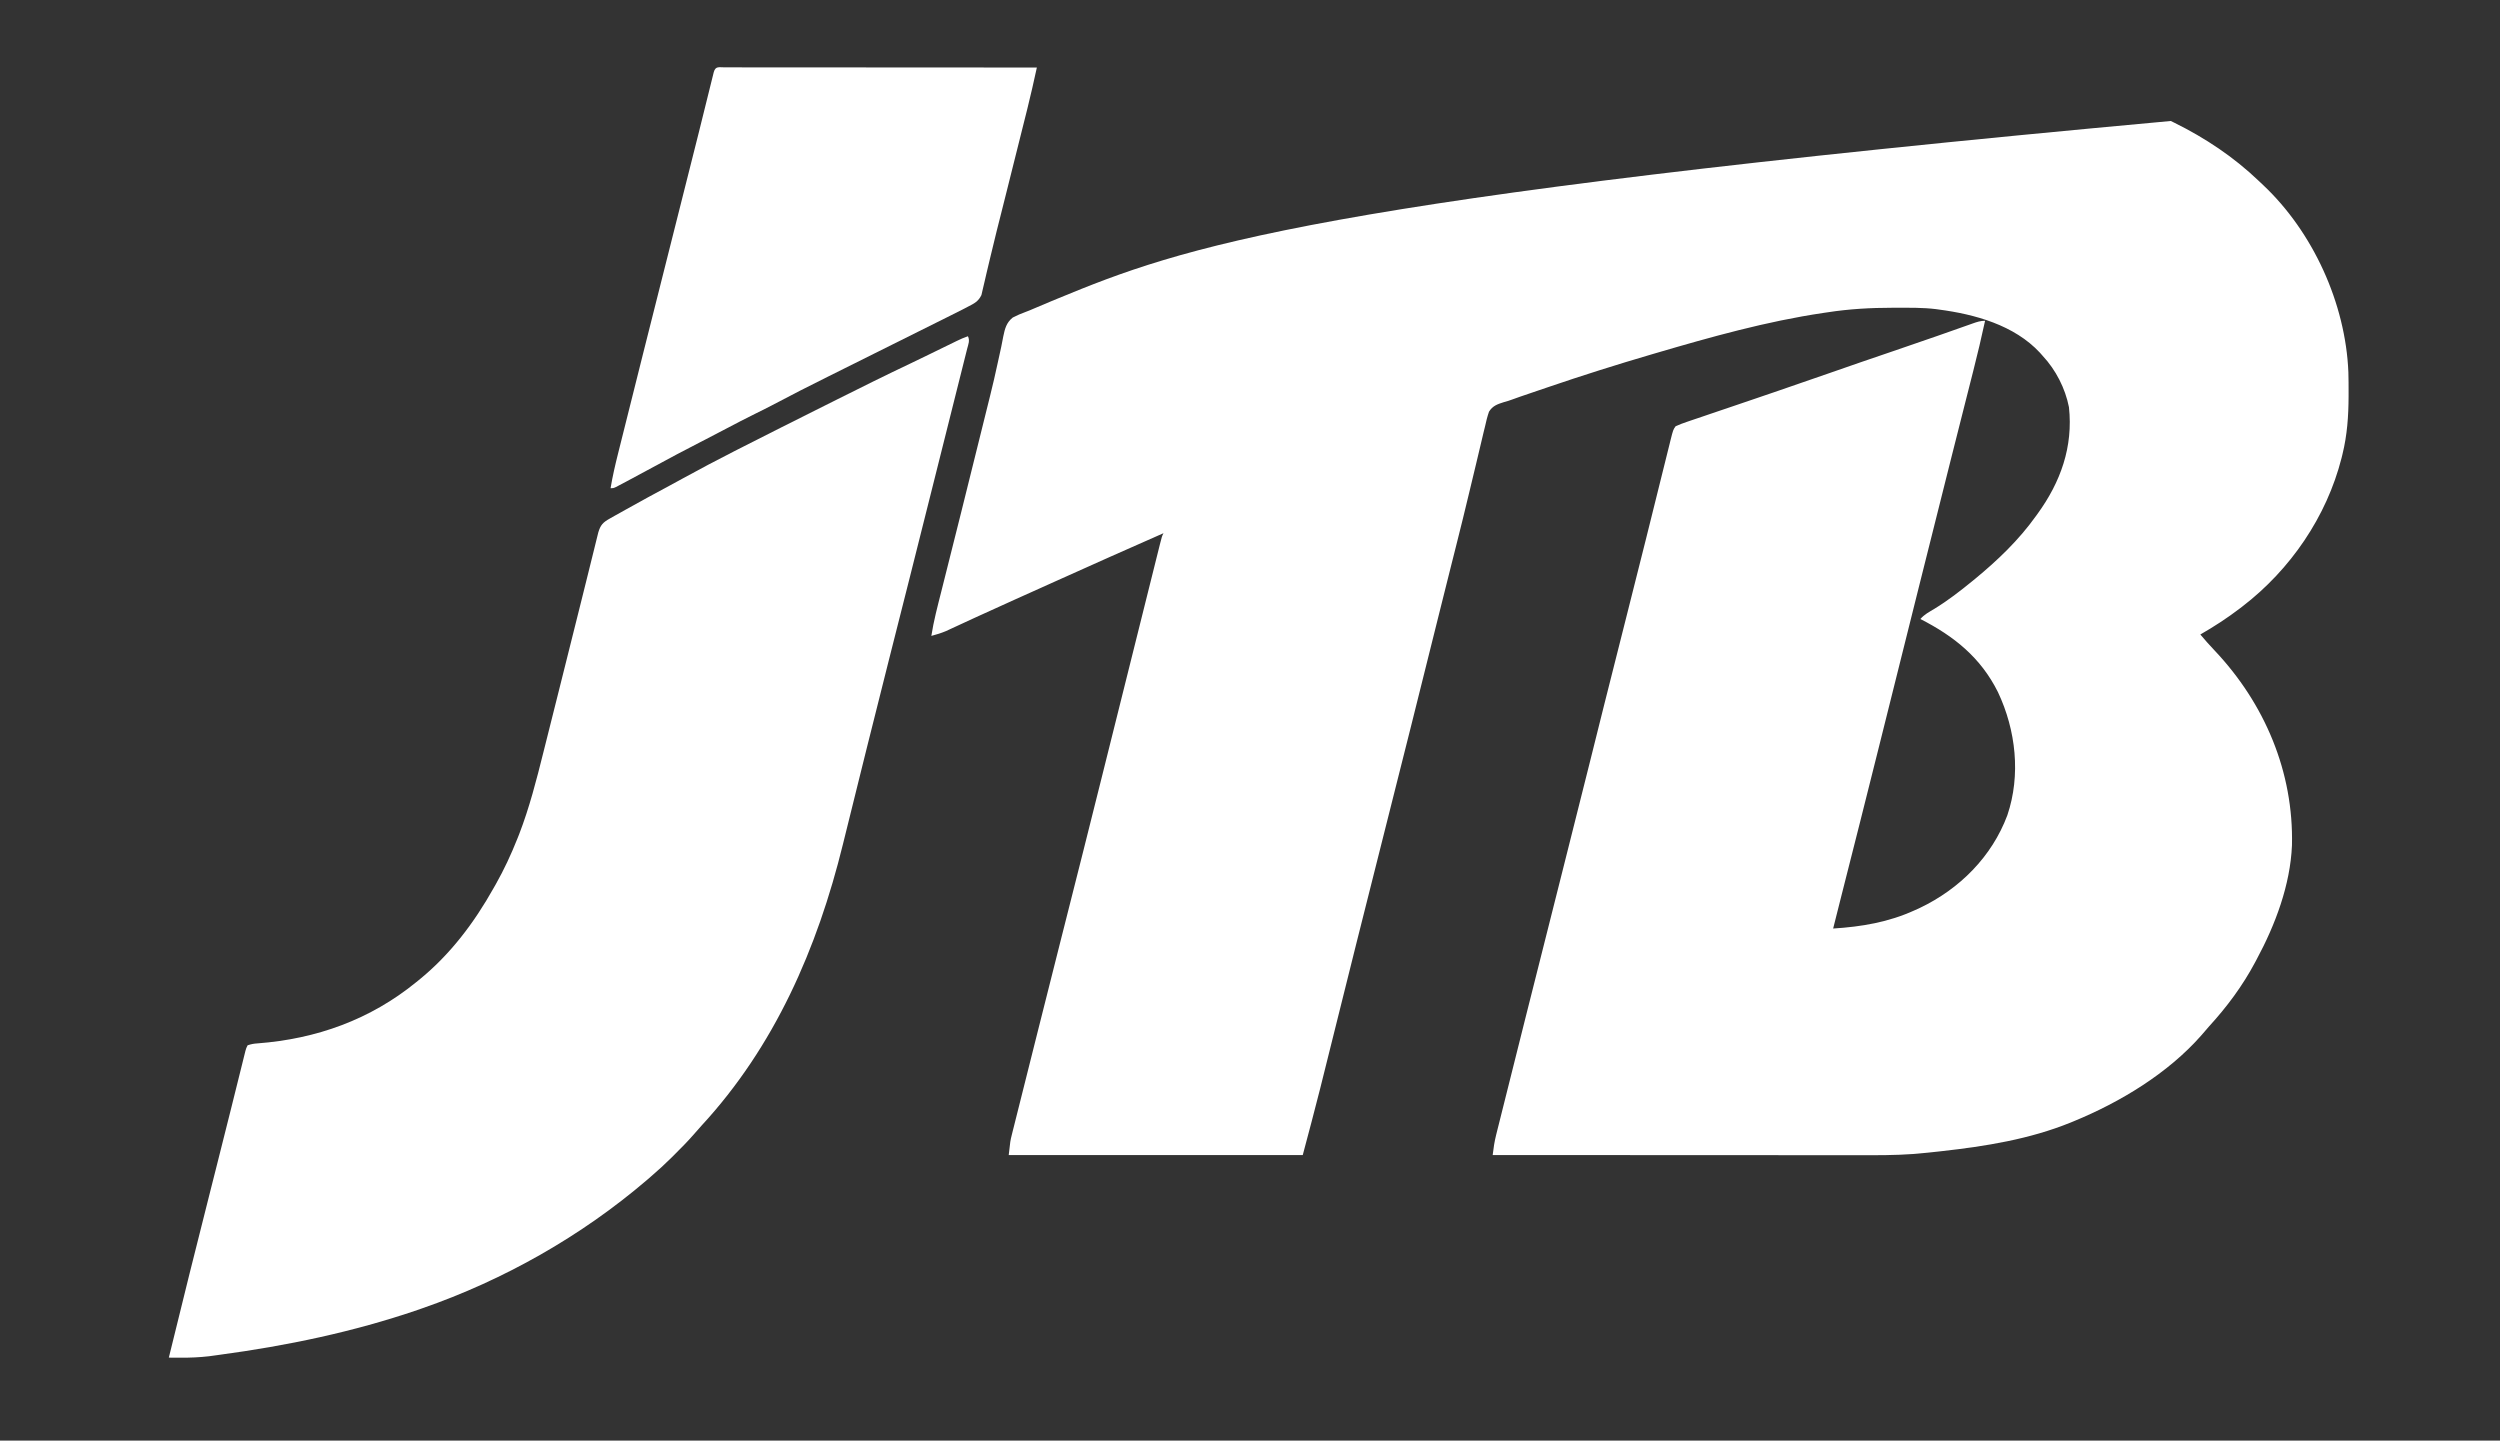 <?xml version="1.0" encoding="UTF-8"?>
<svg version="1.1" xmlns="http://www.w3.org/2000/svg" width="1777" height="1024">
<rect width="100%" height="100%" fill="#333333" stroke="none"/>
<path d="M0 0 C0.859 0.42 1.719 0.84 2.604 1.273 C24.546 12.113 44.756 25.596 62.473 42.541 C63.503 43.525 64.538 44.504 65.578 45.479 C101.09 78.853 124.222 129.707 126.221 178.467 C126.363 183.29 126.387 188.112 126.375 192.938 C126.374 194.218 126.374 194.218 126.373 195.525 C126.332 209.661 125.399 223.226 122 237 C121.791 237.855 121.582 238.709 121.367 239.59 C110.781 281.265 85.034 318.858 51 345 C50.439 345.432 49.879 345.863 49.301 346.308 C40.25 353.235 30.88 359.324 21 365 C24.259 368.892 27.605 372.648 31.104 376.327 C66.831 414.154 87.368 462.767 86.132 514.836 C84.955 543.073 74.283 571.338 61 596 C60.648 596.663 60.296 597.327 59.934 598.01 C51.025 614.743 39.928 629.657 27.133 643.645 C25.305 645.663 23.557 647.722 21.812 649.812 C-2.026 676.978 -35.888 697.389 -69 711 C-69.759 711.313 -70.519 711.626 -71.301 711.948 C-100.635 723.822 -131.601 728.75 -162.875 732.25 C-163.617 732.333 -164.359 732.416 -165.123 732.502 C-170.078 733.05 -175.032 733.586 -180 734 C-181.469 734.126 -181.469 734.126 -182.967 734.254 C-195.982 735.217 -208.991 735.137 -222.036 735.116 C-225.534 735.112 -229.032 735.113 -232.53 735.114 C-238.573 735.114 -244.615 735.111 -250.658 735.106 C-259.394 735.098 -268.13 735.095 -276.866 735.094 C-291.044 735.092 -305.222 735.085 -319.399 735.075 C-333.162 735.066 -346.924 735.059 -360.687 735.055 C-361.537 735.055 -362.387 735.054 -363.263 735.054 C-367.528 735.053 -371.793 735.052 -376.058 735.05 C-411.372 735.04 -446.686 735.022 -482 735 C-481.448 730.142 -480.749 725.495 -479.558 720.745 C-479.263 719.558 -478.968 718.371 -478.664 717.147 C-478.337 715.853 -478.011 714.559 -477.684 713.265 C-477.338 711.882 -476.993 710.498 -476.648 709.115 C-475.709 705.353 -474.764 701.593 -473.818 697.834 C-472.809 693.819 -471.805 689.802 -470.8 685.786 C-469.096 678.975 -467.388 672.165 -465.678 665.355 C-463.336 656.029 -460.999 646.7 -458.665 637.372 C-449.998 602.752 -441.275 568.147 -432.492 533.556 C-425.834 507.335 -419.25 481.095 -412.707 454.845 C-409.708 442.818 -406.704 430.791 -403.699 418.766 C-403.404 417.585 -403.109 416.403 -402.805 415.186 C-397.516 394.026 -392.176 372.878 -386.792 351.742 C-382.239 333.871 -377.742 315.988 -373.288 298.092 C-372.421 294.61 -371.554 291.128 -370.686 287.646 C-368.109 277.299 -365.533 266.951 -362.969 256.601 C-361.91 252.332 -360.848 248.064 -359.784 243.797 C-359.286 241.792 -358.789 239.788 -358.294 237.782 C-357.612 235.023 -356.925 232.265 -356.236 229.507 C-356.038 228.698 -355.84 227.888 -355.635 227.055 C-353.747 219.542 -353.747 219.542 -352 217 C-349.298 215.762 -346.754 214.779 -343.945 213.855 C-343.114 213.569 -342.283 213.283 -341.426 212.988 C-338.664 212.04 -335.895 211.114 -333.125 210.188 C-331.177 209.523 -329.229 208.858 -327.281 208.191 C-322.195 206.454 -317.103 204.733 -312.009 203.016 C-307.292 201.423 -302.579 199.815 -297.867 198.207 C-296.054 197.588 -294.241 196.97 -292.427 196.351 C-291.533 196.046 -290.639 195.741 -289.718 195.426 C-286.976 194.492 -284.234 193.559 -281.491 192.628 C-268.805 188.316 -256.146 183.928 -243.5 179.5 C-228.12 174.114 -212.713 168.813 -197.281 163.578 C-186.762 160.009 -176.258 156.404 -165.777 152.723 C-164.28 152.197 -164.28 152.197 -162.752 151.661 C-157.937 149.971 -153.124 148.275 -148.314 146.57 C-146.594 145.965 -144.873 145.359 -143.152 144.754 C-142.367 144.473 -141.582 144.193 -140.773 143.904 C-137.725 142.836 -135.255 142 -132 142 C-134.568 153.889 -137.367 165.702 -140.366 177.49 C-141.131 180.497 -141.892 183.505 -142.653 186.513 C-143.799 191.043 -144.946 195.573 -146.095 200.102 C-149.409 213.178 -152.711 226.257 -156.012 239.336 C-156.196 240.064 -156.379 240.793 -156.569 241.543 C-164.137 271.531 -171.646 301.534 -179.145 331.539 C-179.432 332.691 -179.72 333.842 -180.017 335.028 C-185.58 357.289 -191.141 379.551 -196.698 401.813 C-200.032 415.167 -203.367 428.521 -206.703 441.875 C-206.97 442.944 -207.237 444.013 -207.512 445.114 C-216.455 480.911 -225.466 516.689 -234.573 552.444 C-236.401 559.625 -238.209 566.81 -240 574 C-219.694 572.711 -200.604 569.498 -182 561 C-180.821 560.465 -179.641 559.93 -178.426 559.379 C-150.174 545.921 -127.191 522.972 -116.18 493.484 C-106.532 464.989 -110.054 433.067 -122.848 405.973 C-135.071 381.416 -154.059 366.192 -178 354 C-175.205 350.752 -171.57 348.851 -167.938 346.688 C-158.384 340.846 -149.663 334.078 -141 327 C-140.357 326.476 -139.714 325.951 -139.052 325.411 C-123.155 312.324 -107.974 297.806 -96 281 C-95.58 280.424 -95.159 279.848 -94.726 279.254 C-78.284 256.589 -69.336 231.566 -72.391 203.398 C-75.039 189.989 -81.711 176.963 -91 167 C-91.664 166.246 -92.328 165.492 -93.012 164.715 C-111.22 145.093 -139.309 137.355 -165 134 C-165.679 133.904 -166.358 133.809 -167.057 133.71 C-176.296 132.582 -185.645 132.756 -194.938 132.75 C-195.873 132.749 -196.808 132.749 -197.772 132.748 C-213.385 132.766 -228.55 133.596 -244 136 C-244.997 136.145 -245.994 136.29 -247.021 136.439 C-287.266 142.393 -327.02 153.56 -366 165 C-367.342 165.393 -367.342 165.393 -368.712 165.794 C-393.656 173.11 -418.411 180.914 -443.009 189.32 C-444.963 189.987 -446.919 190.651 -448.875 191.314 C-452.418 192.516 -455.96 193.725 -459.5 194.938 C-460.502 195.279 -461.503 195.62 -462.535 195.972 C-464.365 196.605 -466.189 197.256 -468.003 197.932 C-471 199 -471 199 -474.014 199.828 C-478.592 201.285 -482.035 202.429 -484.62 206.637 C-485.834 210.141 -486.685 213.599 -487.465 217.224 C-487.801 218.605 -488.142 219.984 -488.487 221.363 C-489.227 224.362 -489.935 227.365 -490.618 230.378 C-491.734 235.294 -492.921 240.191 -494.117 245.088 C-495.634 251.32 -497.132 257.555 -498.609 263.796 C-501.577 276.33 -504.677 288.828 -507.825 301.318 C-508.197 302.795 -508.197 302.795 -508.576 304.303 C-509.591 308.333 -510.607 312.363 -511.623 316.393 C-514.504 327.827 -517.357 339.268 -520.209 350.709 C-520.737 352.825 -521.264 354.941 -521.792 357.057 C-522.852 361.305 -523.911 365.553 -524.97 369.801 C-529.448 387.762 -533.931 405.722 -538.415 423.682 C-538.933 425.756 -539.451 427.831 -539.968 429.906 C-546.863 457.526 -553.801 485.136 -560.816 512.726 C-566.925 536.758 -572.969 560.805 -578.973 584.863 C-579.393 586.547 -579.813 588.23 -580.233 589.914 C-583.825 604.304 -587.413 618.695 -591 633.086 C-593.129 641.631 -595.26 650.176 -597.393 658.719 C-598.577 663.46 -599.758 668.202 -600.938 672.944 C-601.678 675.915 -602.419 678.885 -603.162 681.855 C-603.644 683.789 -604.125 685.724 -604.605 687.658 C-608.566 703.486 -612.824 719.224 -617 735 C-685.97 735 -754.94 735 -826 735 C-824.875 724.875 -824.875 724.875 -823.748 720.384 C-823.495 719.364 -823.242 718.343 -822.981 717.292 C-822.566 715.656 -822.566 715.656 -822.143 713.988 C-821.85 712.813 -821.557 711.638 -821.255 710.428 C-820.45 707.208 -819.64 703.989 -818.828 700.771 C-817.958 697.319 -817.095 693.866 -816.23 690.413 C-814.762 684.549 -813.29 678.686 -811.814 672.825 C-809.803 664.836 -807.8 656.846 -805.798 648.856 C-799.874 625.213 -793.932 601.575 -787.926 577.953 C-787.584 576.61 -787.242 575.267 -786.901 573.923 C-786.645 572.917 -786.645 572.917 -786.384 571.891 C-777.439 536.703 -768.605 501.488 -759.809 466.262 C-759.179 463.742 -758.55 461.222 -757.921 458.701 C-752.759 438.032 -747.599 417.362 -742.443 396.691 C-742.277 396.029 -742.112 395.367 -741.942 394.684 C-741.694 393.691 -741.694 393.691 -741.441 392.677 C-741.107 391.339 -740.773 390.001 -740.44 388.663 C-740.275 388.002 -740.11 387.34 -739.94 386.659 C-737.194 375.652 -734.446 364.646 -731.697 353.64 C-729.869 346.321 -728.043 339.001 -726.218 331.682 C-725.097 327.183 -723.973 322.685 -722.849 318.187 C-722.327 316.1 -721.807 314.012 -721.287 311.924 C-720.581 309.089 -719.873 306.253 -719.163 303.419 C-718.956 302.586 -718.75 301.753 -718.537 300.895 C-717.114 295.228 -717.114 295.228 -716 293 C-741.232 304.11 -766.427 315.299 -791.555 326.642 C-797.422 329.29 -803.292 331.93 -809.164 334.566 C-811.707 335.708 -814.249 336.85 -816.792 337.993 C-818.463 338.743 -820.134 339.494 -821.805 340.244 C-830.903 344.331 -839.988 348.443 -849.047 352.617 C-850.259 353.175 -850.259 353.175 -851.496 353.744 C-855.325 355.507 -859.153 357.274 -862.976 359.051 C-864.339 359.68 -865.703 360.309 -867.066 360.938 C-868.241 361.483 -869.417 362.028 -870.627 362.59 C-874.071 364.03 -877.396 365.05 -881 366 C-879.362 355.38 -876.596 345.024 -873.969 334.617 C-873.46 332.59 -872.951 330.562 -872.443 328.535 C-871.361 324.223 -870.278 319.911 -869.192 315.599 C-866.625 305.401 -864.069 295.2 -861.512 285 C-860.938 282.709 -860.363 280.418 -859.789 278.128 C-855.064 259.287 -850.381 240.436 -845.744 221.573 C-844.454 216.328 -843.152 211.085 -841.845 205.844 C-841.142 203.018 -840.439 200.193 -839.738 197.367 C-839.571 196.695 -839.405 196.022 -839.233 195.33 C-837.31 187.564 -835.481 179.786 -833.821 171.959 C-833.005 168.112 -832.153 164.274 -831.299 160.436 C-830.777 158.001 -830.32 155.561 -829.867 153.112 C-828.732 147.646 -827.663 143.331 -823.153 139.721 C-820.115 138.145 -817.182 136.865 -813.971 135.718 C-812.013 135.005 -810.119 134.209 -808.213 133.368 C-804.148 131.576 -800.046 129.878 -795.938 128.188 C-794.378 127.542 -792.819 126.897 -791.26 126.251 C-702.02 89.401 -611.378 55.993 0 0 Z " fill="#FFFFFF" transform="translate(1543,86)"/>
<path d="M0 0 C1.528 3.056 0.269 5.732 -0.543 8.9 C-0.721 9.619 -0.9 10.339 -1.083 11.08 C-1.687 13.508 -2.301 15.933 -2.915 18.358 C-3.35 20.095 -3.783 21.833 -4.216 23.57 C-5.403 28.324 -6.599 33.076 -7.797 37.827 C-9.065 42.867 -10.325 47.909 -11.587 52.95 C-13.725 61.492 -15.869 70.033 -18.016 78.573 C-20.976 90.343 -23.927 102.116 -26.876 113.889 C-36.555 152.53 -46.277 191.161 -56.089 229.768 C-61.358 250.503 -66.57 271.25 -71.72 292.015 C-72.547 295.348 -73.375 298.681 -74.203 302.013 C-74.856 304.643 -75.509 307.273 -76.162 309.902 C-76.323 310.549 -76.483 311.197 -76.649 311.863 C-78.459 319.152 -80.265 326.442 -82.065 333.734 C-83.552 339.757 -85.045 345.779 -86.545 351.799 C-87.32 354.911 -88.092 358.025 -88.858 361.14 C-107.023 435.025 -137.303 504.755 -189.445 561.199 C-191.418 563.362 -193.337 565.548 -195.246 567.766 C-199.284 572.394 -203.585 576.732 -207.938 581.062 C-209.077 582.208 -209.077 582.208 -210.24 583.377 C-214.997 588.125 -219.889 592.637 -225 597 C-226.009 597.877 -227.018 598.755 -228.027 599.633 C-274.779 639.67 -329.909 670.86 -388 691 C-389.092 691.379 -390.184 691.757 -391.309 692.147 C-436.89 707.754 -484.301 717.609 -532 724 C-532.938 724.13 -533.876 724.26 -534.842 724.394 C-535.683 724.509 -536.524 724.624 -537.391 724.742 C-538.433 724.885 -538.433 724.885 -539.497 725.031 C-546.201 725.805 -552.762 726.092 -559.504 726.043 C-560.326 726.04 -561.148 726.037 -561.995 726.034 C-563.997 726.026 -565.998 726.013 -568 726 C-558.284 686.177 -548.349 646.411 -538.28 606.676 C-537.059 601.857 -535.838 597.038 -534.617 592.219 C-534.378 591.276 -534.14 590.333 -533.894 589.362 C-530.574 576.258 -527.278 563.148 -524.008 550.031 C-523.816 549.264 -523.625 548.496 -523.428 547.705 C-521.647 540.563 -519.868 533.421 -518.097 526.277 C-517.329 523.183 -516.559 520.089 -515.789 516.996 C-515.517 515.896 -515.246 514.795 -514.966 513.661 C-514.719 512.67 -514.472 511.679 -514.217 510.658 C-514.005 509.8 -513.792 508.942 -513.573 508.058 C-513 506 -513 506 -512 504 C-509.424 503.141 -507.647 502.817 -504.992 502.641 C-463.025 499.485 -424.702 485.708 -392 459 C-391.441 458.549 -390.882 458.099 -390.306 457.634 C-367.959 439.521 -351.017 416.998 -337 392 C-336.536 391.185 -336.073 390.37 -335.595 389.531 C-329.675 379.047 -324.695 368.314 -320.25 357.125 C-319.826 356.064 -319.403 355.003 -318.967 353.91 C-311.716 335.103 -306.696 315.533 -301.824 296.004 C-301.255 293.742 -300.686 291.48 -300.117 289.218 C-298.61 283.233 -297.111 277.245 -295.613 271.257 C-294.058 265.047 -292.495 258.84 -290.934 252.632 C-285.561 231.257 -280.212 209.877 -274.892 188.49 C-274.243 185.878 -273.593 183.267 -272.943 180.656 C-272.531 179.001 -272.118 177.345 -271.706 175.689 C-271.509 174.897 -271.312 174.104 -271.108 173.287 C-269.965 168.694 -268.828 164.099 -267.694 159.503 C-267.007 156.722 -266.317 153.942 -265.625 151.162 C-265.166 149.307 -264.711 147.452 -264.256 145.596 C-263.985 144.509 -263.714 143.422 -263.435 142.302 C-263.204 141.367 -262.973 140.431 -262.735 139.467 C-261.143 134.123 -259.419 132.314 -254.523 129.566 C-253.39 128.924 -252.256 128.282 -251.088 127.62 C-249.851 126.934 -248.613 126.248 -247.375 125.562 C-246.102 124.847 -244.829 124.132 -243.556 123.415 C-232.949 117.46 -222.258 111.657 -211.536 105.911 C-208.71 104.389 -205.895 102.847 -203.081 101.302 C-190.815 94.57 -178.472 88.03 -166 81.688 C-165.06 81.208 -164.12 80.729 -163.152 80.236 C-142.518 69.721 -121.809 59.352 -101.098 48.988 C-98.529 47.702 -95.96 46.415 -93.391 45.129 C-75.819 36.33 -58.23 27.59 -40.47 19.176 C-36.369 17.223 -32.286 15.234 -28.203 13.242 C-27.45 12.875 -26.696 12.508 -25.92 12.129 C-22.918 10.666 -19.917 9.201 -16.917 7.734 C-14.659 6.631 -12.4 5.53 -10.141 4.43 C-9.463 4.098 -8.785 3.765 -8.086 3.423 C-5.413 2.122 -2.825 0.942 0 0 Z " fill="#FFFFFF" transform="translate(688,239)"/>
<path d="M0 0 C0.884 0.003 1.768 0.006 2.679 0.009 C4.077 0.008 4.077 0.008 5.503 0.006 C8.651 0.005 11.799 0.01 14.947 0.016 C17.193 0.016 19.44 0.016 21.686 0.015 C27.806 0.015 33.925 0.021 40.045 0.028 C46.432 0.034 52.82 0.035 59.207 0.036 C69.935 0.038 80.663 0.045 91.391 0.054 C102.443 0.063 113.495 0.07 124.546 0.074 C125.227 0.074 125.908 0.075 126.609 0.075 C130.024 0.076 133.439 0.078 136.855 0.079 C165.204 0.089 193.554 0.107 221.903 0.129 C219.749 9.935 217.579 19.73 215.13 29.468 C214.882 30.461 214.634 31.454 214.378 32.478 C213.574 35.699 212.766 38.92 211.958 42.141 C211.382 44.443 210.807 46.745 210.231 49.047 C209.027 53.861 207.822 58.674 206.615 63.487 C205.4 68.335 204.186 73.184 202.974 78.033 C202.53 79.808 202.53 79.808 202.077 81.618 C201.483 83.996 200.889 86.373 200.295 88.751 C198.833 94.596 197.366 100.44 195.888 106.281 C195.313 108.552 194.738 110.824 194.164 113.095 C193.886 114.198 193.607 115.3 193.32 116.435 C191.747 122.686 190.225 128.946 188.761 135.224 C187.903 138.896 187.022 142.564 186.139 146.23 C185.743 147.902 185.358 149.576 184.986 151.253 C184.48 153.528 183.937 155.79 183.384 158.054 C182.951 159.938 182.951 159.938 182.509 161.859 C180.253 166.454 177.364 167.853 172.903 170.129 C172.038 170.584 171.172 171.04 170.28 171.509 C167.235 173.084 164.169 174.614 161.098 176.138 C159.937 176.717 158.776 177.297 157.581 177.894 C155.07 179.148 152.558 180.4 150.044 181.649 C146.05 183.635 142.059 185.627 138.068 187.619 C131.735 190.78 125.4 193.937 119.065 197.092 C107.77 202.717 96.478 208.347 85.188 213.981 C81.241 215.95 77.293 217.917 73.345 219.882 C60.043 226.503 46.796 233.208 33.68 240.192 C29.791 242.244 25.849 244.189 21.903 246.129 C14.774 249.667 7.706 253.303 0.674 257.032 C-4.19 259.608 -9.069 262.154 -13.964 264.672 C-14.567 264.983 -15.171 265.293 -15.792 265.613 C-16.404 265.928 -17.015 266.243 -17.646 266.567 C-28.578 272.193 -39.451 277.903 -50.228 283.825 C-56.738 287.399 -63.277 290.915 -69.847 294.379 C-71.197 295.097 -71.197 295.097 -72.575 295.829 C-73.402 296.263 -74.229 296.697 -75.081 297.145 C-75.81 297.529 -76.54 297.914 -77.291 298.31 C-79.097 299.129 -79.097 299.129 -81.097 299.129 C-79.708 290.785 -77.824 282.621 -75.759 274.421 C-75.423 273.077 -75.087 271.732 -74.752 270.387 C-73.843 266.746 -72.929 263.106 -72.015 259.466 C-71.038 255.571 -70.064 251.675 -69.09 247.779 C-67.438 241.174 -65.783 234.57 -64.126 227.967 C-62.062 219.736 -60.001 211.505 -57.942 203.273 C-49.131 168.05 -40.264 132.841 -31.328 97.649 C-27.073 80.892 -22.825 64.134 -18.655 47.356 C-18.471 46.617 -18.288 45.878 -18.098 45.117 C-16.544 38.864 -14.993 32.611 -13.446 26.357 C-12.56 22.773 -11.67 19.19 -10.778 15.608 C-10.296 13.669 -9.818 11.729 -9.34 9.789 C-8.917 8.091 -8.917 8.091 -8.485 6.358 C-8.117 4.871 -8.117 4.871 -7.741 3.353 C-6.482 -0.992 -4.139 0.01 0 0 Z " fill="#FFFFFF" transform="translate(515.097,47.871)"/>
</svg>
